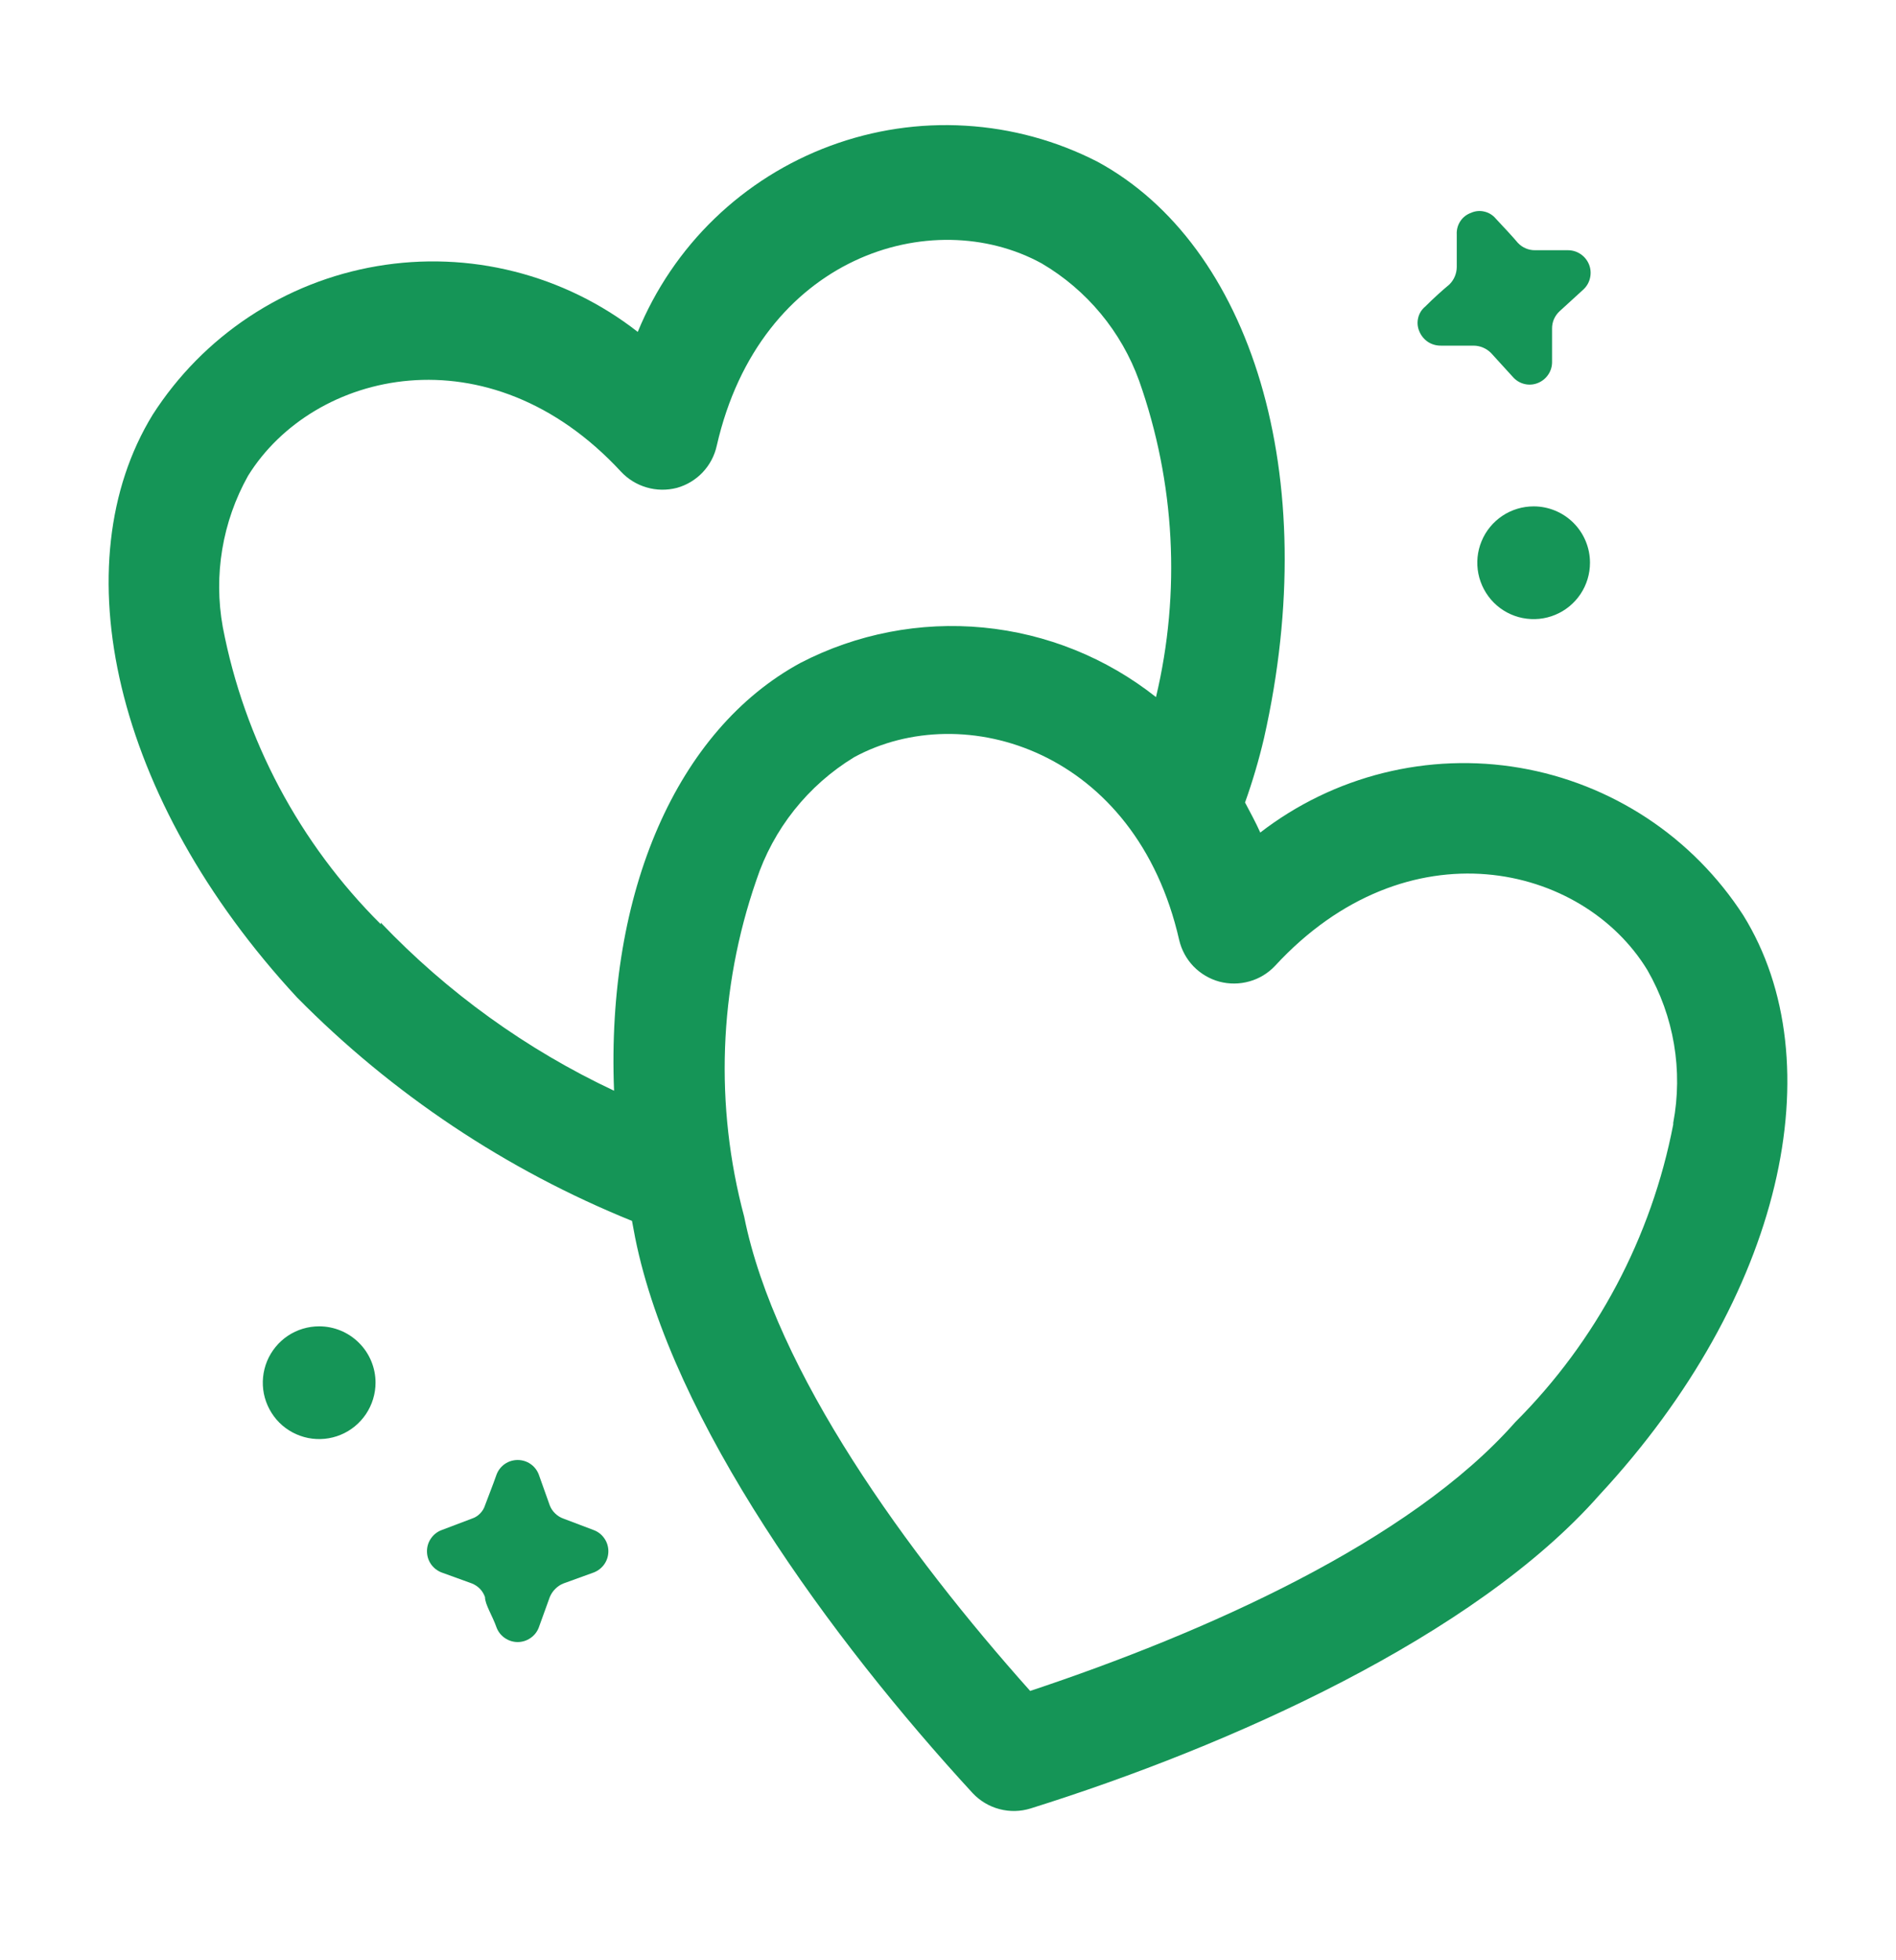 <svg width="30" height="31" viewBox="0 0 30 31" fill="none" xmlns="http://www.w3.org/2000/svg">
<path fill-rule="evenodd" clip-rule="evenodd" d="M24.267 8.008C24.09 8.008 23.918 8.06 23.771 8.158C23.625 8.256 23.51 8.395 23.443 8.558C23.375 8.721 23.358 8.9 23.392 9.073C23.427 9.246 23.512 9.405 23.636 9.53C23.761 9.655 23.92 9.74 24.093 9.774C24.266 9.808 24.445 9.791 24.608 9.723C24.771 9.656 24.91 9.541 25.008 9.395C25.106 9.248 25.158 9.076 25.158 8.899C25.158 8.663 25.064 8.436 24.897 8.269C24.73 8.102 24.503 8.008 24.267 8.008Z" fill="#159557"/>
<path fill-rule="evenodd" clip-rule="evenodd" d="M5.05 20.975C4.874 20.975 4.701 21.027 4.554 21.125C4.408 21.223 4.294 21.362 4.226 21.525C4.159 21.688 4.141 21.867 4.175 22.04C4.21 22.213 4.295 22.372 4.419 22.497C4.544 22.622 4.703 22.706 4.876 22.741C5.049 22.775 5.228 22.758 5.391 22.69C5.554 22.623 5.693 22.508 5.791 22.362C5.889 22.215 5.942 22.043 5.942 21.866C5.942 21.63 5.848 21.403 5.68 21.236C5.513 21.069 5.286 20.975 5.05 20.975Z" fill="#159557"/>
<path fill-rule="evenodd" clip-rule="evenodd" d="M27.583 14.474C27.187 13.863 26.669 13.339 26.061 12.938C25.452 12.537 24.767 12.266 24.049 12.143C23.331 12.02 22.595 12.048 21.888 12.224C21.181 12.4 20.518 12.721 19.941 13.166C19.866 12.999 19.783 12.849 19.7 12.691C19.819 12.358 19.919 12.019 20 11.674C20.941 7.508 19.791 3.874 17.366 2.558C16.717 2.225 16.006 2.031 15.278 1.988C14.55 1.944 13.822 2.053 13.138 2.306C12.454 2.559 11.83 2.951 11.305 3.458C10.781 3.964 10.368 4.575 10.091 5.249C9.514 4.798 8.848 4.473 8.138 4.294C7.427 4.114 6.687 4.086 5.965 4.209C5.242 4.332 4.554 4.604 3.943 5.009C3.332 5.413 2.812 5.941 2.416 6.558C0.975 8.908 1.783 12.624 4.7 15.774C6.207 17.301 8.011 18.503 10 19.308L10.05 19.574C10.633 22.474 13.15 25.924 15.391 28.358C15.506 28.48 15.653 28.568 15.815 28.61C15.977 28.653 16.148 28.649 16.308 28.599C19.45 27.616 23.333 25.883 25.308 23.641C28.216 20.508 29.025 16.799 27.583 14.474ZM6.025 14.616C4.738 13.336 3.866 11.698 3.525 9.916C3.377 9.097 3.518 8.251 3.925 7.524C4.958 5.858 7.733 5.199 9.825 7.458C9.935 7.576 10.075 7.663 10.231 7.708C10.386 7.754 10.551 7.756 10.708 7.716C10.864 7.673 11.006 7.588 11.117 7.471C11.229 7.353 11.306 7.208 11.341 7.049C12.025 4.049 14.75 3.216 16.483 4.166C17.198 4.586 17.744 5.244 18.025 6.024C18.593 7.631 18.686 9.367 18.291 11.024C17.505 10.402 16.556 10.02 15.559 9.924C14.561 9.828 13.557 10.022 12.666 10.483C10.716 11.541 9.591 14.099 9.716 17.249C8.332 16.599 7.08 15.697 6.025 14.591V14.616ZM26.475 17.783C26.131 19.567 25.261 21.207 23.975 22.491C22.308 24.383 19.058 25.824 16.3 26.741C14.358 24.566 12.266 21.691 11.775 19.241C11.306 17.489 11.373 15.638 11.966 13.924C12.234 13.11 12.784 12.419 13.516 11.974C15.25 11.033 17.975 11.866 18.658 14.866C18.695 15.023 18.773 15.167 18.885 15.283C18.997 15.398 19.139 15.482 19.294 15.524C19.45 15.565 19.614 15.564 19.769 15.52C19.924 15.477 20.064 15.392 20.175 15.274C22.266 13.008 25.041 13.658 26.066 15.341C26.487 16.072 26.632 16.929 26.475 17.758V17.783Z" fill="#159557"/>
<path fill-rule="evenodd" clip-rule="evenodd" d="M22.8 5.466H23.317C23.42 5.467 23.519 5.509 23.592 5.582L23.942 5.966C23.99 6.019 24.053 6.057 24.123 6.073C24.193 6.09 24.267 6.084 24.333 6.057C24.401 6.03 24.459 5.983 24.499 5.922C24.54 5.861 24.56 5.789 24.558 5.716C24.558 5.516 24.558 5.324 24.558 5.199C24.557 5.147 24.567 5.096 24.587 5.049C24.608 5.002 24.637 4.959 24.675 4.924L25.058 4.574C25.11 4.524 25.146 4.46 25.16 4.39C25.175 4.32 25.169 4.247 25.142 4.181C25.115 4.115 25.069 4.058 25.009 4.018C24.95 3.978 24.88 3.957 24.808 3.957H24.292C24.24 3.958 24.189 3.948 24.142 3.928C24.094 3.908 24.052 3.878 24.017 3.841C23.933 3.741 23.8 3.599 23.667 3.457C23.62 3.401 23.557 3.362 23.486 3.346C23.416 3.329 23.341 3.336 23.275 3.366C23.206 3.391 23.146 3.437 23.106 3.499C23.065 3.561 23.046 3.634 23.05 3.707V4.224C23.049 4.327 23.007 4.426 22.933 4.499C22.833 4.582 22.692 4.707 22.55 4.849C22.494 4.895 22.455 4.959 22.439 5.029C22.422 5.1 22.429 5.174 22.458 5.241C22.486 5.308 22.533 5.366 22.594 5.407C22.655 5.447 22.727 5.467 22.8 5.466Z" fill="#159557"/>
<path fill-rule="evenodd" clip-rule="evenodd" d="M9.399 24.199L8.916 24.016C8.867 23.999 8.822 23.971 8.785 23.935C8.747 23.899 8.718 23.856 8.699 23.807L8.524 23.316C8.498 23.249 8.452 23.191 8.393 23.151C8.333 23.11 8.263 23.089 8.191 23.089C8.119 23.089 8.049 23.11 7.989 23.151C7.93 23.191 7.884 23.249 7.858 23.316C7.791 23.507 7.716 23.691 7.674 23.807C7.659 23.856 7.631 23.9 7.595 23.936C7.559 23.973 7.515 24 7.466 24.016L6.983 24.199C6.916 24.225 6.858 24.271 6.818 24.331C6.777 24.39 6.756 24.46 6.756 24.532C6.756 24.604 6.777 24.674 6.818 24.734C6.858 24.793 6.916 24.839 6.983 24.866L7.466 25.041C7.514 25.06 7.558 25.089 7.594 25.126C7.63 25.163 7.657 25.208 7.674 25.257C7.674 25.374 7.791 25.549 7.858 25.741C7.884 25.808 7.93 25.865 7.989 25.905C8.049 25.946 8.119 25.968 8.191 25.968C8.263 25.968 8.333 25.946 8.393 25.905C8.452 25.865 8.498 25.808 8.524 25.741L8.699 25.257C8.719 25.209 8.748 25.164 8.786 25.127C8.823 25.09 8.867 25.06 8.916 25.041L9.399 24.866C9.466 24.839 9.524 24.793 9.564 24.734C9.605 24.674 9.626 24.604 9.626 24.532C9.626 24.46 9.605 24.39 9.564 24.331C9.524 24.271 9.466 24.225 9.399 24.199Z" fill="#159557"/>
</svg>
